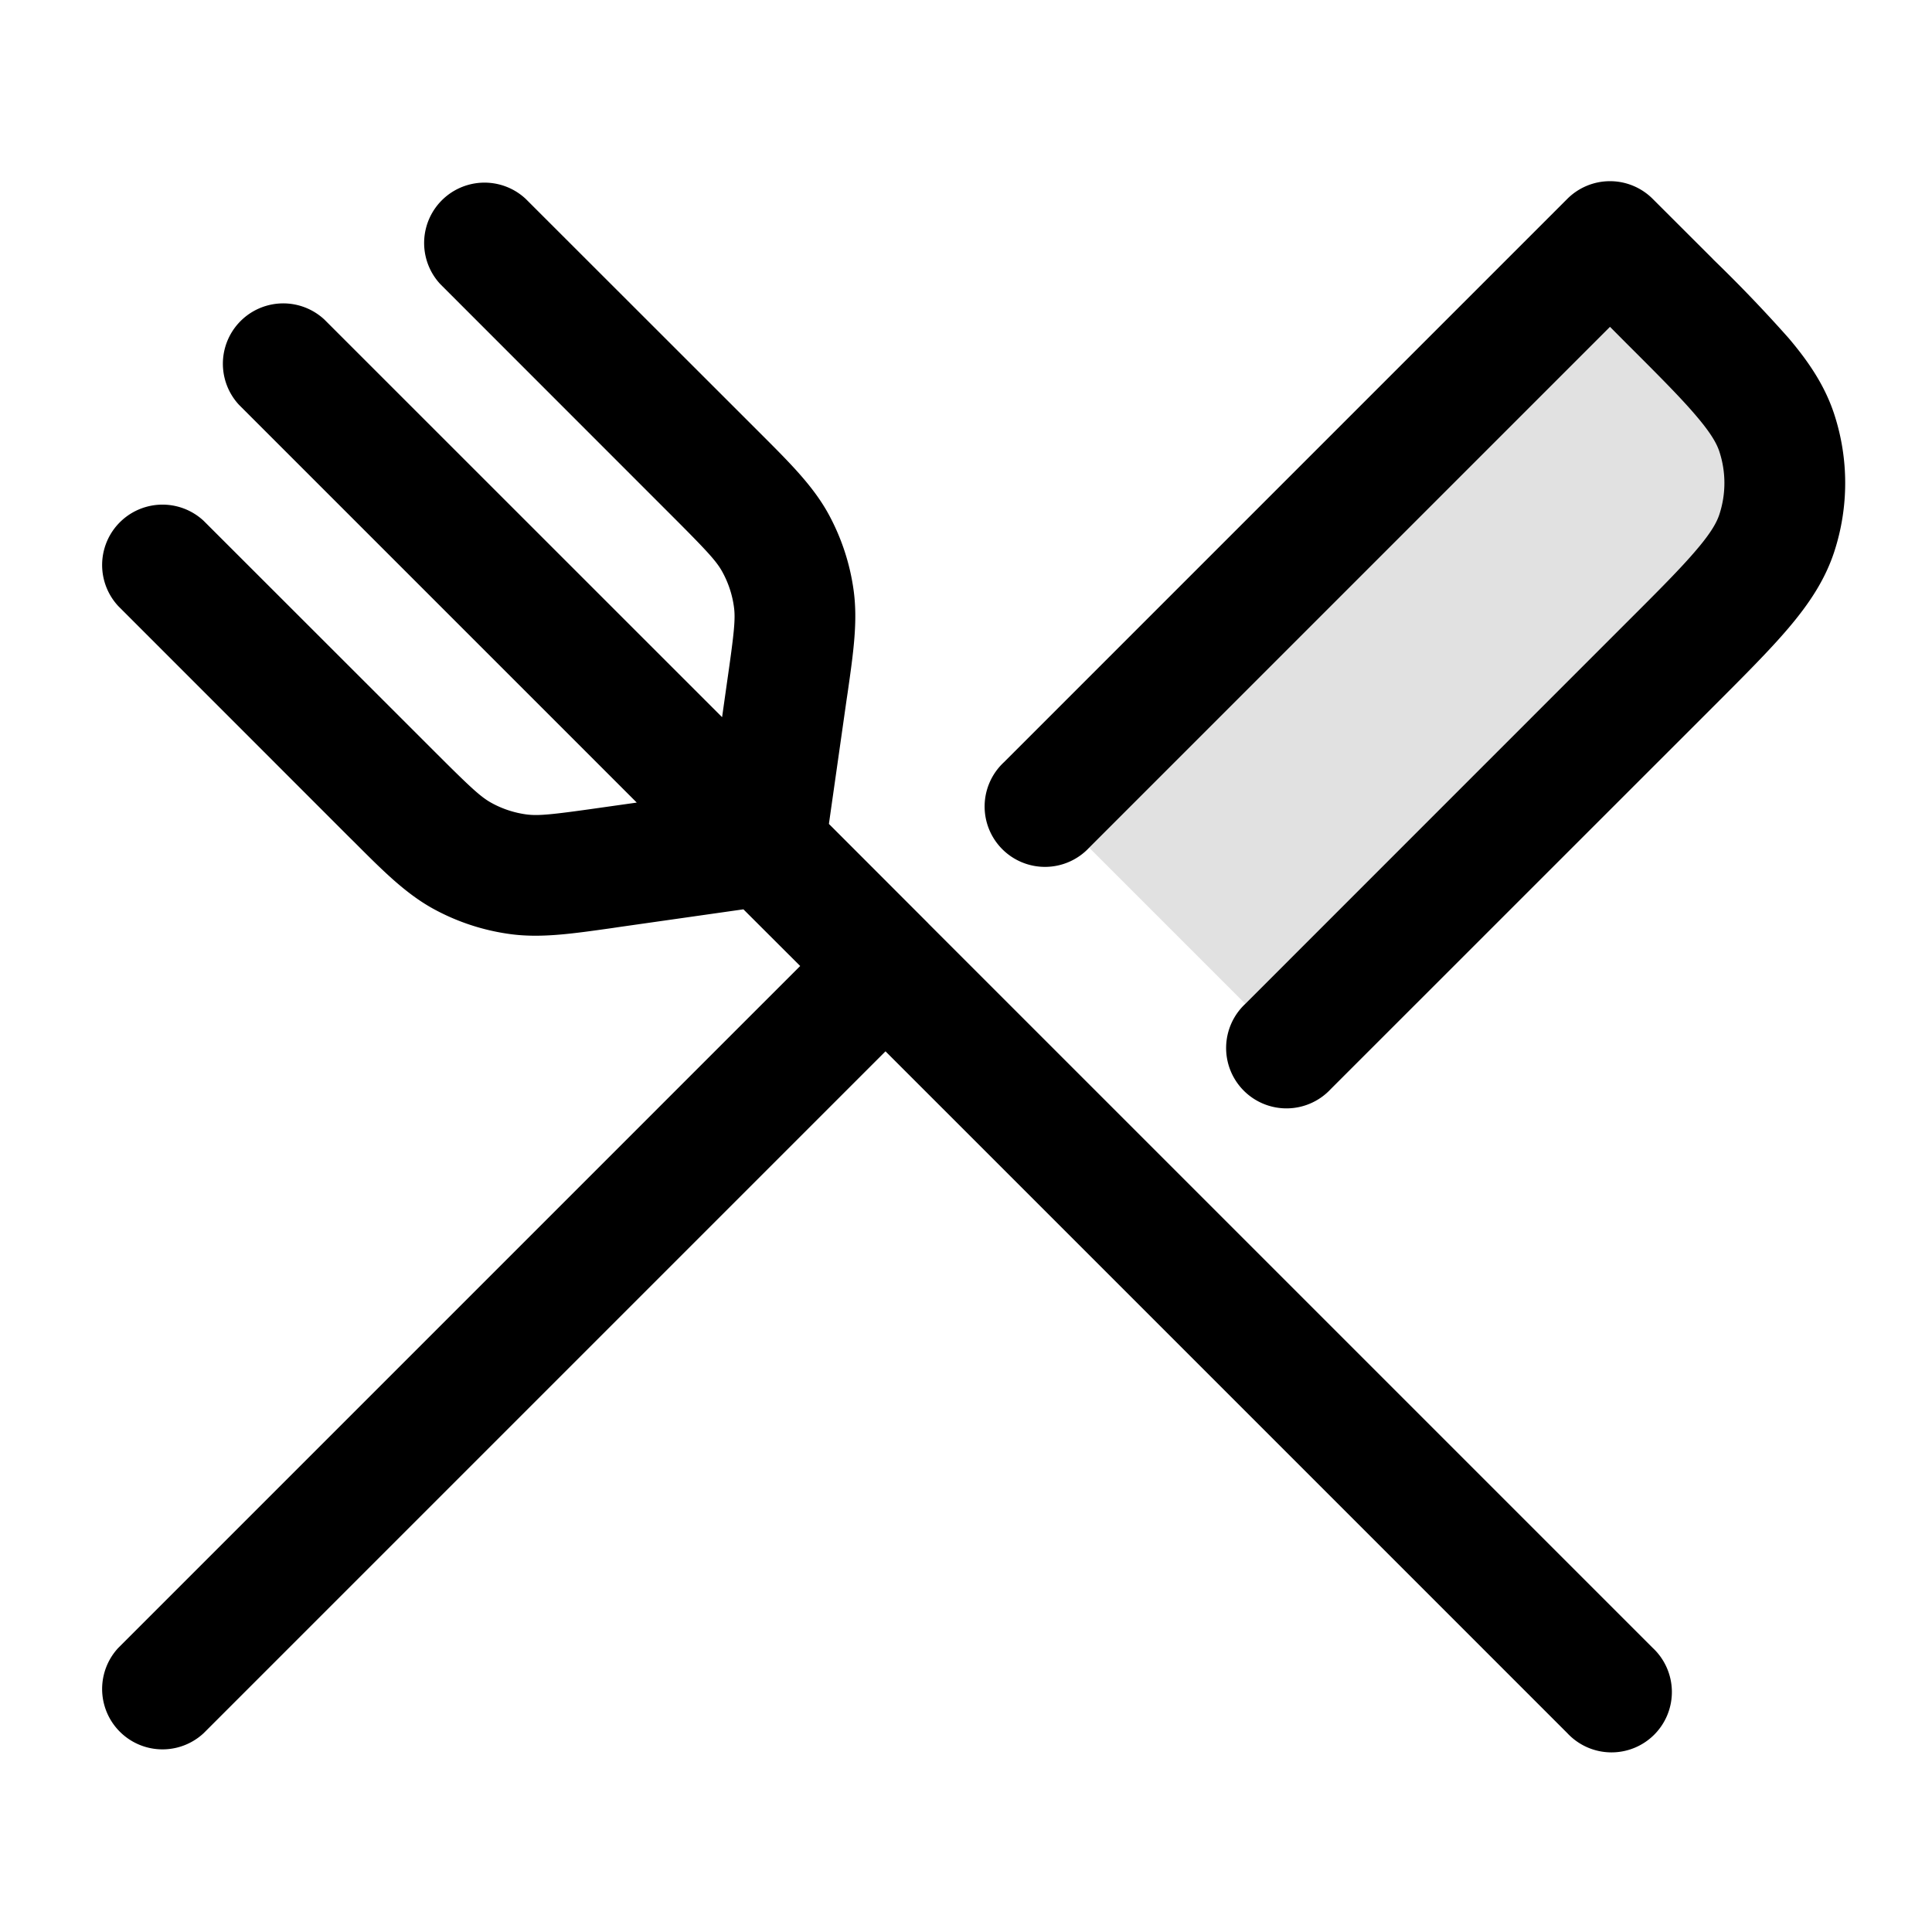 <svg xmlns="http://www.w3.org/2000/svg" width="24" height="24" fill="currentColor" viewBox="0 0 24 24">
  <path d="M20.737 3.737L20 3l-7 7 3 3 4.737-4.737c.792-.792 1.188-1.188 1.337-1.645a2 2 0 000-1.236c-.149-.457-.545-.853-1.337-1.645z" opacity=".12"/>
  <path fill-rule="evenodd" d="M20.53 2.47a.75.75 0 00-1.06 0l-7 7a.75.75 0 101.06 1.06L20 4.06l.207.208c.405.404.676.676.868.903.187.22.254.346.285.443a1.25 1.25 0 010 .772c-.031.097-.098.224-.285.443-.192.227-.463.499-.868.903L15.47 12.47a.75.75 0 101.06 1.06l4.738-4.737.021-.021c.378-.378.693-.693.93-.972.246-.29.451-.59.568-.95a2.75 2.75 0 000-1.7c-.117-.36-.322-.66-.568-.95a17.81 17.81 0 00-.93-.971l-.021-.022-.738-.737zm-9 9l9 9a.75.75 0 11-1.06 1.06L11 13.06l-2.47 2.47-6 6a.75.75 0 01-1.06-1.06l6-6L9.94 12l-.705-.704-1.545.22-.087.013c-.496.07-.886.127-1.27.074a2.752 2.752 0 01-.962-.32c-.338-.189-.617-.468-.97-.822l-.063-.062L1.47 7.53a.75.75 0 011.06-1.06L5.4 9.338c.446.446.57.56.7.633.136.076.285.125.438.146.15.02.317.003.94-.086l.432-.061-4.94-4.94A.75.75 0 014.03 3.97l4.94 4.939.061-.431c.09-.624.107-.792.086-.94a1.25 1.25 0 00-.146-.438c-.073-.131-.187-.255-.633-.701L5.47 3.53a.75.75 0 011.06-1.06L9.4 5.338l.062.062c.354.354.633.633.822.971.165.298.274.625.32.962.053.384-.003.774-.074 1.27l-.013.087-.22 1.545 1.234 1.235z"/>
</svg>
